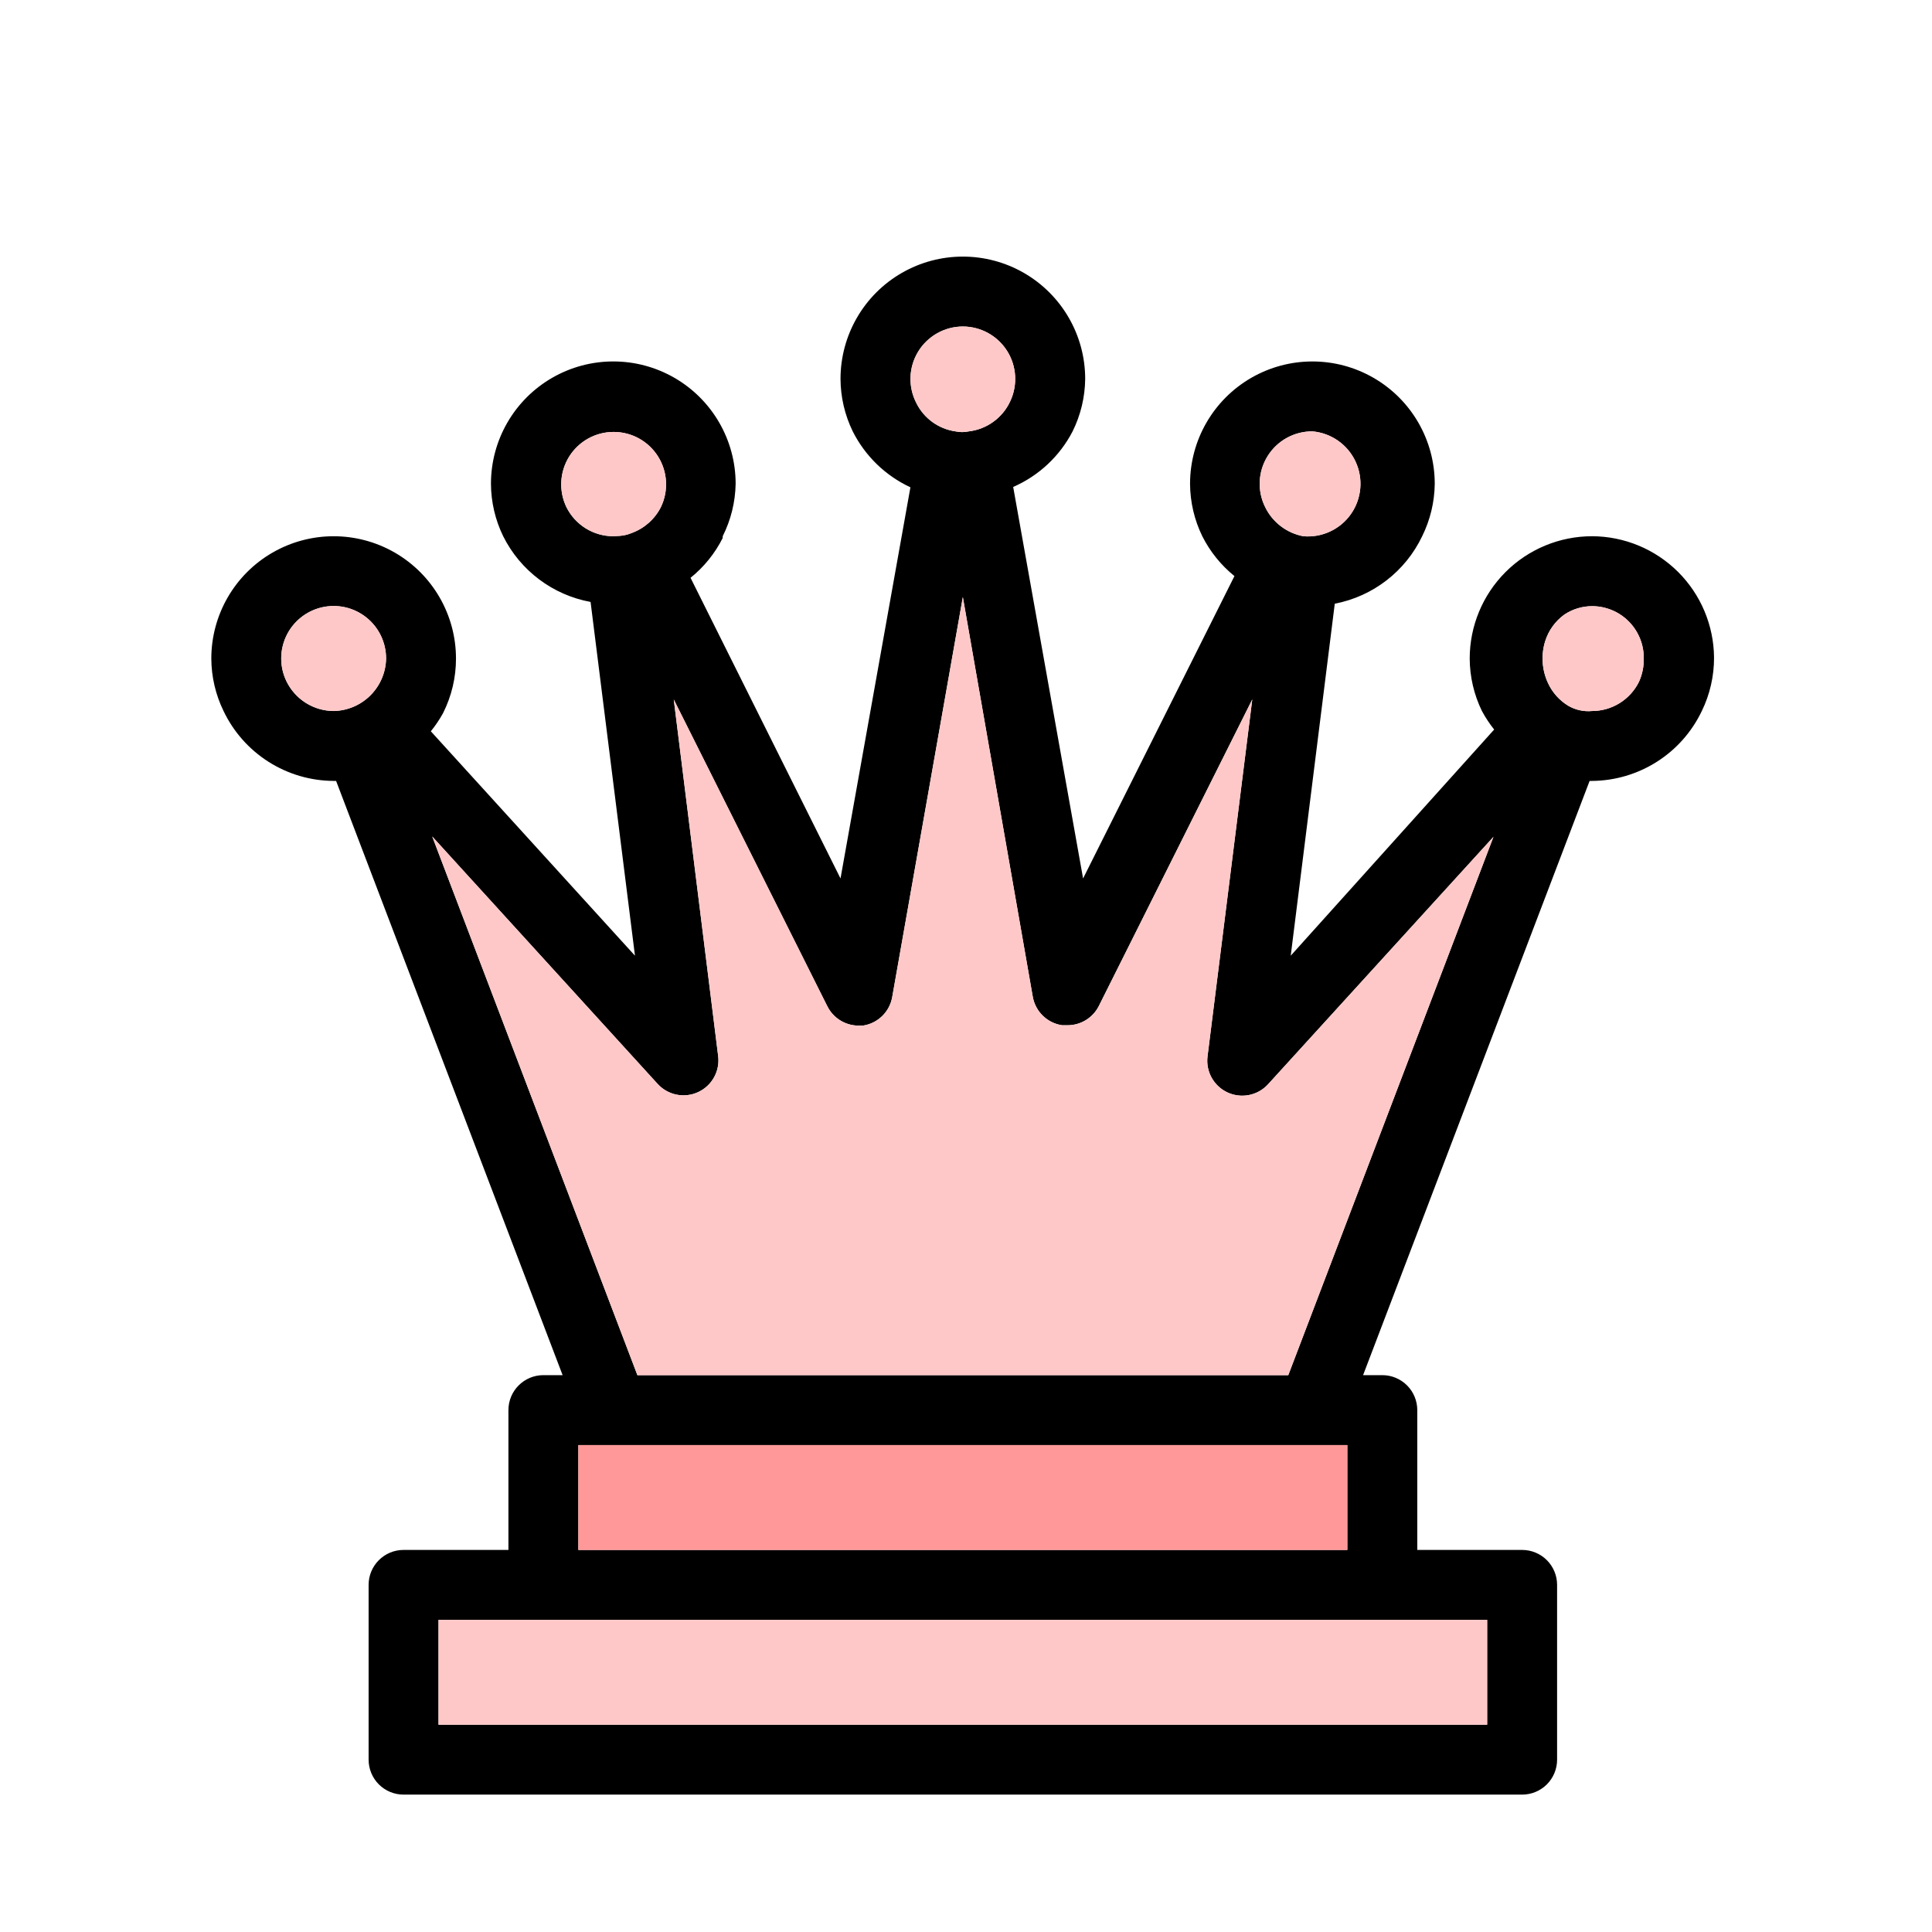 <svg width="256" height="256" viewBox="0 0 256 256" fill="none" xmlns="http://www.w3.org/2000/svg">
<path d="M210.954 71.054C206.655 71.054 202.531 72.763 199.49 75.802C196.451 78.842 194.743 82.966 194.743 87.266C194.756 89.673 195.309 92.049 196.364 94.214C196.829 95.079 197.372 95.899 197.984 96.668L171.028 126.634L176.864 79.994C181.926 79.023 186.225 75.705 188.444 71.054C189.514 68.893 190.083 66.517 190.111 64.106C190.111 58.315 187.022 52.964 182.005 50.067C176.99 47.171 170.81 47.171 165.794 50.067C160.779 52.964 157.688 58.315 157.688 64.106C157.702 66.514 158.256 68.889 159.311 71.054C160.34 73.096 161.793 74.895 163.57 76.334L143.515 116.4L134.252 64.523C137.644 63.045 140.425 60.445 142.126 57.158C143.196 54.998 143.766 52.622 143.793 50.211C143.793 44.42 140.704 39.069 135.688 36.172C130.671 33.276 124.493 33.276 119.476 36.172C114.461 39.068 111.372 44.42 111.372 50.211C111.384 52.619 111.938 54.994 112.992 57.158C114.633 60.42 117.325 63.03 120.635 64.57L111.372 116.399L91.501 76.563C93.281 75.129 94.735 73.328 95.763 71.284V71.052C96.848 68.894 97.434 66.52 97.476 64.104C97.476 58.313 94.385 52.962 89.37 50.065C84.355 47.169 78.175 47.169 73.16 50.065C68.143 52.962 65.054 58.313 65.054 64.104C65.066 66.513 65.621 68.887 66.674 71.052C68.951 75.614 73.24 78.84 78.254 79.76L84.136 126.634L57.087 96.899C57.698 96.145 58.241 95.341 58.708 94.491C59.835 92.248 60.423 89.775 60.421 87.266C60.421 81.473 57.332 76.122 52.317 73.226C47.3 70.331 41.121 70.331 36.105 73.226C31.089 76.122 28 81.473 28 87.266C28.012 89.672 28.566 92.048 29.621 94.213C30.936 96.972 33.001 99.305 35.584 100.944C38.164 102.583 41.154 103.461 44.211 103.476H44.535L74.549 182.214H72.001C69.444 182.214 67.369 184.289 67.369 186.847V205.374H53.474C50.916 205.374 48.843 207.448 48.843 210.005V233.165C48.843 234.393 49.33 235.57 50.198 236.44C51.068 237.308 52.245 237.795 53.474 237.795H201.692C202.92 237.795 204.097 237.308 204.967 236.44C205.836 235.57 206.323 234.393 206.323 233.165V210.005C206.323 208.777 205.836 207.599 204.967 206.729C204.097 205.861 202.92 205.374 201.692 205.374H187.797V186.847C187.797 185.618 187.308 184.44 186.44 183.571C185.571 182.703 184.393 182.214 183.164 182.214H180.616L210.631 103.476H210.955C214.004 103.451 216.985 102.569 219.556 100.931C222.129 99.294 224.186 96.966 225.499 94.213C226.573 92.005 227.128 89.581 227.119 87.126C227.083 82.858 225.365 78.778 222.34 75.769C219.312 72.761 215.223 71.066 210.955 71.053L210.954 71.054ZM173.9 57.159C176.382 57.374 178.56 58.897 179.615 61.155C180.67 63.411 180.44 66.06 179.014 68.103C177.587 70.143 175.178 71.269 172.696 71.054C170.501 70.64 168.631 69.216 167.648 67.209C166.568 65.05 166.689 62.486 167.964 60.437C169.239 58.386 171.486 57.146 173.9 57.159ZM127.582 43.263C129.968 43.267 132.188 44.495 133.458 46.517C134.726 48.539 134.869 51.07 133.835 53.223C132.813 55.389 130.749 56.877 128.369 57.159C127.79 57.286 127.189 57.286 126.609 57.159C124.367 56.842 122.425 55.439 121.422 53.407C120.307 51.255 120.394 48.677 121.652 46.605C122.911 44.534 125.158 43.267 127.582 43.263ZM75.058 67.209C74.016 65.057 74.154 62.518 75.424 60.491C76.694 58.464 78.919 57.234 81.311 57.234C83.704 57.234 85.927 58.464 87.198 60.491C88.468 62.518 88.607 65.057 87.564 67.209C86.751 68.805 85.358 70.032 83.672 70.638C83.172 70.846 82.64 70.97 82.098 71.007L81.264 71.054C79.975 71.052 78.712 70.692 77.615 70.013C76.52 69.334 75.635 68.363 75.058 67.209ZM38.005 90.367V90.369C37.992 90.345 37.981 90.321 37.969 90.297C37.048 88.413 37.026 86.212 37.915 84.308C38.814 82.382 40.546 80.972 42.615 80.484C44.685 79.995 46.864 80.482 48.53 81.805C50.195 83.126 51.164 85.138 51.158 87.266C51.123 89.097 50.38 90.843 49.083 92.138C47.788 93.433 46.042 94.177 44.211 94.213C42.905 94.205 41.627 93.833 40.522 93.137C39.424 92.446 38.54 91.462 37.969 90.297C37.965 90.29 37.962 90.283 37.958 90.276L37.969 90.297L38.005 90.367ZM197.057 228.533H58.105V214.638H197.057V228.533ZM76.633 205.375V191.48H178.529V205.375H76.633ZM84.46 182.217L57.272 110.839L87.146 143.633V143.631C88.508 145.12 90.677 145.556 92.509 144.709C94.339 143.862 95.412 141.929 95.159 139.926L89.277 92.683L109.61 133.304H109.612C110.376 134.866 111.95 135.866 113.687 135.899H114.335C116.317 135.607 117.887 134.075 118.226 132.101L127.582 79.112L136.845 132.053C137.185 134.027 138.754 135.56 140.736 135.851H141.477C143.222 135.845 144.815 134.86 145.6 133.303L165.932 92.681L160.005 139.973C159.752 141.975 160.825 143.909 162.655 144.756C164.487 145.602 166.656 145.167 168.018 143.678L197.893 110.884L170.704 182.214L84.46 182.217ZM217.159 90.37C216.584 91.523 215.699 92.493 214.602 93.172C213.506 93.851 212.242 94.213 210.953 94.214C209.857 94.317 208.756 94.073 207.803 93.519C206.628 92.806 205.693 91.758 205.117 90.508C204.308 88.766 204.176 86.784 204.747 84.95C205.195 83.534 206.088 82.298 207.295 81.429C208.379 80.71 209.65 80.324 210.953 80.319C212.788 80.319 214.545 81.052 215.833 82.358C217.122 83.664 217.832 85.432 217.808 87.266C217.826 88.337 217.604 89.396 217.159 90.37Z" fill="black"/>
<path d="M84.46 182.217L57.272 110.839L87.146 143.633V143.631C88.508 145.12 90.677 145.556 92.509 144.709C94.339 143.862 95.412 141.929 95.159 139.926L89.277 92.683L109.61 133.304H109.612C110.376 134.866 111.95 135.866 113.687 135.899H114.335C116.317 135.607 117.887 134.075 118.226 132.101L127.582 79.112L136.845 132.053C137.185 134.027 138.754 135.56 140.736 135.851H141.477C143.222 135.845 144.815 134.86 145.6 133.303L165.932 92.681L160.005 139.973C159.752 141.975 160.825 143.909 162.655 144.756C164.487 145.602 166.656 145.167 168.018 143.678L197.893 110.884L170.704 182.214L84.46 182.217Z" fill="#FFC8C8"/>
<path d="M76.633 205.375V191.48H178.529V205.375H76.633Z" fill="#FF9999"/>
<path d="M197.057 228.533H58.105V214.638H197.057V228.533Z" fill="#FFC8C8"/>
<path d="M38.005 90.367V90.369C37.992 90.345 37.981 90.321 37.969 90.297L37.958 90.276C38.529 91.45 39.417 92.442 40.522 93.137C41.627 93.833 42.905 94.205 44.211 94.213C46.042 94.177 47.788 93.433 49.083 92.138C50.38 90.843 51.123 89.097 51.158 87.266C51.164 85.138 50.195 83.126 48.53 81.805C46.864 80.482 44.685 79.995 42.615 80.484C40.546 80.972 38.814 82.382 37.915 84.308C37.026 86.212 37.048 88.413 37.969 90.297L38.005 90.367Z" fill="#FFC8C8"/>
<path d="M75.058 67.209C74.016 65.057 74.154 62.518 75.424 60.491C76.694 58.464 78.919 57.234 81.311 57.234C83.704 57.234 85.927 58.464 87.198 60.491C88.468 62.518 88.607 65.057 87.564 67.209C86.751 68.805 85.358 70.032 83.672 70.638C83.172 70.846 82.64 70.97 82.098 71.007L81.264 71.054C79.975 71.052 78.712 70.692 77.615 70.013C76.52 69.334 75.635 68.363 75.058 67.209Z" fill="#FFC8C8"/>
<path d="M127.582 43.263C129.968 43.267 132.188 44.495 133.458 46.517C134.726 48.539 134.869 51.07 133.835 53.223C132.813 55.389 130.749 56.877 128.369 57.159C127.79 57.286 127.189 57.286 126.609 57.159C124.367 56.842 122.425 55.439 121.422 53.407C120.307 51.255 120.394 48.677 121.652 46.605C122.911 44.534 125.158 43.267 127.582 43.263Z" fill="#FFC8C8"/>
<path d="M173.9 57.159C176.382 57.374 178.56 58.897 179.615 61.155C180.67 63.411 180.44 66.06 179.014 68.103C177.587 70.143 175.178 71.269 172.696 71.054C170.501 70.64 168.631 69.216 167.648 67.209C166.568 65.05 166.689 62.486 167.964 60.437C169.239 58.386 171.486 57.146 173.9 57.159Z" fill="#FFC8C8"/>
<path d="M217.159 90.37C216.584 91.523 215.699 92.493 214.602 93.172C213.506 93.851 212.242 94.213 210.953 94.214C209.857 94.317 208.756 94.073 207.803 93.519C206.628 92.806 205.693 91.758 205.117 90.508C204.308 88.766 204.176 86.784 204.747 84.95C205.195 83.534 206.088 82.298 207.295 81.429C208.379 80.71 209.65 80.324 210.953 80.319C212.788 80.319 214.545 81.052 215.833 82.358C217.122 83.664 217.832 85.432 217.808 87.266C217.826 88.337 217.604 89.396 217.159 90.37Z" fill="#FFC8C8"/>
</svg>
